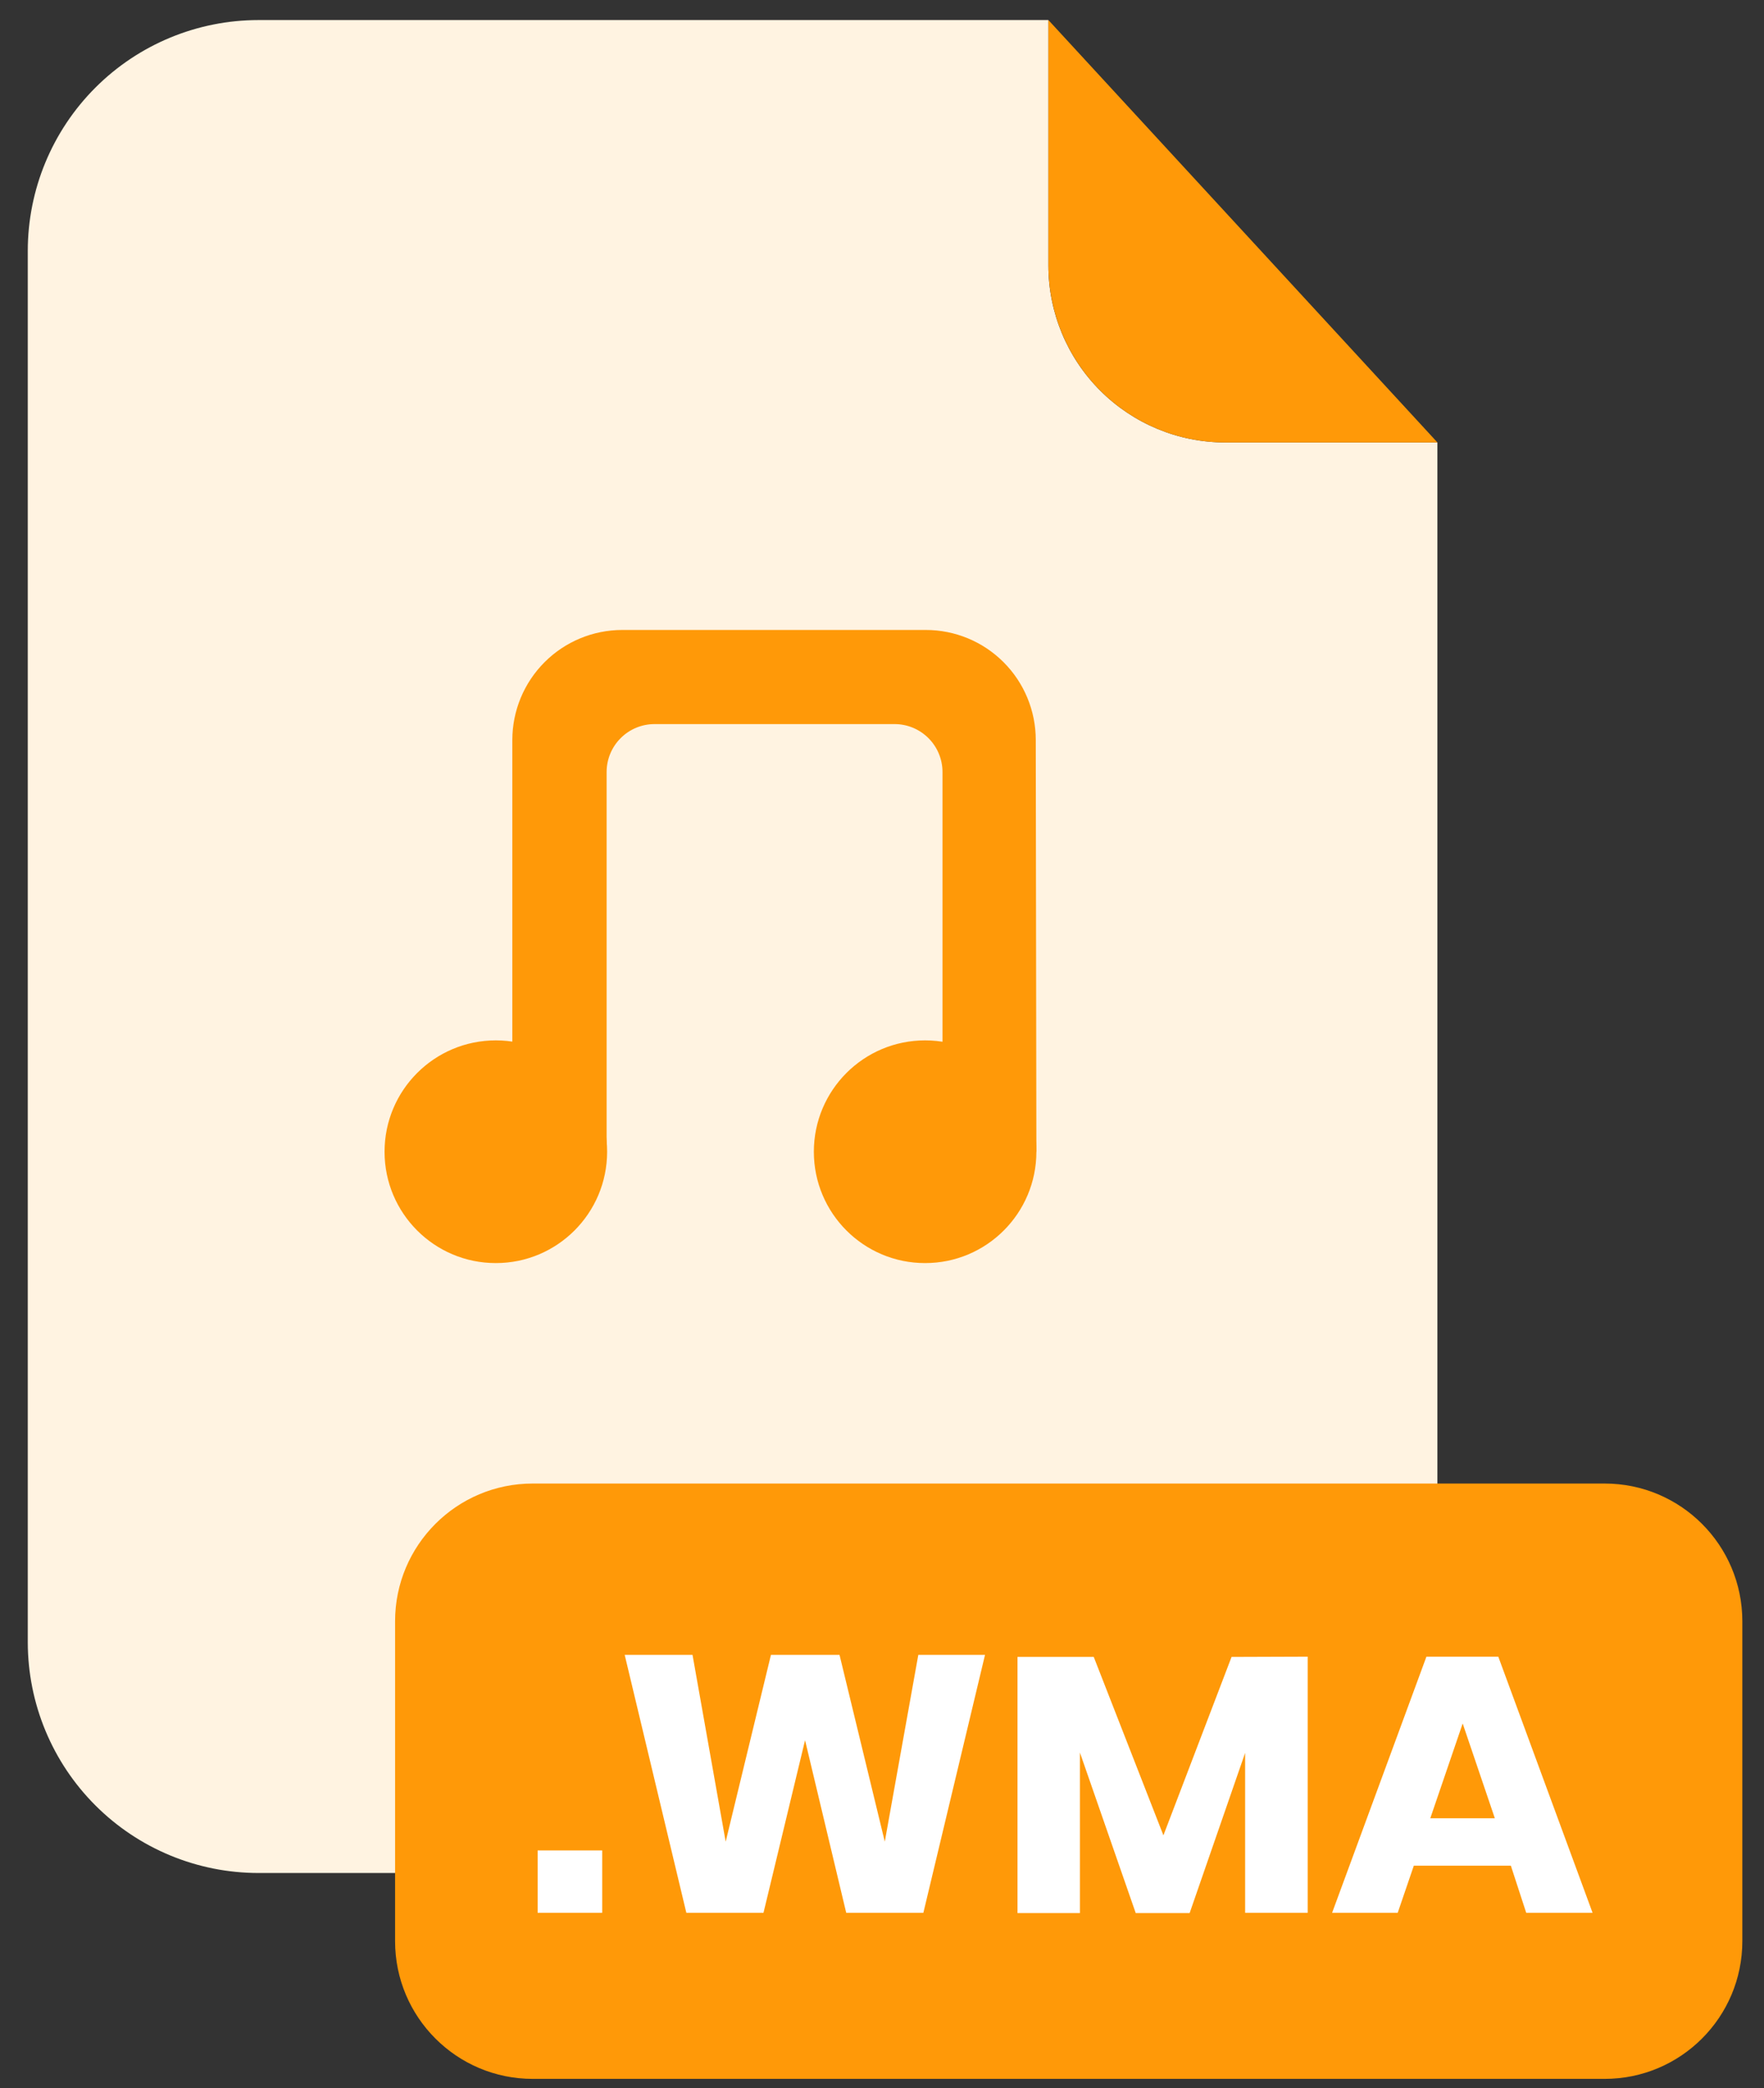 <svg width="60" height="71" viewBox="0 0 60 71" fill="none" xmlns="http://www.w3.org/2000/svg">
<rect x="0" y="0" width="60" height="71" fill="#333333" stroke="none"/>
<path d="M41.671 15.043C40.077 15.042 38.549 14.408 37.422 13.28C36.294 12.153 35.66 10.624 35.659 9.029V0.682H8.792C6.711 0.682 4.716 1.508 3.245 2.979C1.773 4.451 0.946 6.446 0.945 8.527V55.842C0.948 57.922 1.775 59.916 3.247 61.386C4.718 62.856 6.712 63.682 8.792 63.682H41.041C42.072 63.682 43.093 63.48 44.045 63.085C44.998 62.691 45.863 62.113 46.592 61.384C47.321 60.655 47.899 59.79 48.293 58.837C48.688 57.885 48.891 56.864 48.891 55.833V15.043H41.671Z" fill="#FFF3E1"/>
<path d="M48.892 15.043H41.673C40.078 15.042 38.55 14.408 37.423 13.28C36.296 12.153 35.662 10.624 35.66 9.029V0.682L48.892 15.043Z" fill="#FF9908"/>
<path d="M54.58 50.44H18.12C15.534 50.44 13.438 52.537 13.438 55.124V65.998C13.438 68.585 15.534 70.682 18.12 70.682H54.58C57.167 70.682 59.263 68.585 59.263 65.998V55.124C59.263 52.537 57.167 50.44 54.58 50.44Z" fill="#FF9908"/>
<path d="M20.483 62.915V65.035H18.287V62.915H20.483Z" fill="white"/>
<path d="M33.504 56.265L31.407 65.035H28.783L27.383 59.167L25.969 65.035H23.345L21.248 56.265H23.555L24.683 62.617L26.223 56.265H28.555L30.095 62.617L31.235 56.265H33.504Z" fill="white"/>
<path d="M44.48 56.326V65.035H42.351V59.599L40.464 65.044H38.63L36.732 59.587V65.044H34.609V56.335H37.202L39.572 62.402L41.89 56.335L44.48 56.326Z" fill="white"/>
<path d="M51.39 63.434H48.089L47.541 65.035H45.31L48.518 56.326H50.962L54.169 65.035H51.912L51.39 63.434ZM50.845 61.821L49.751 58.598L48.649 61.821H50.845Z" fill="white"/>
<path d="M35.251 39.159H32.058V26.25C32.058 25.817 31.886 25.402 31.58 25.097C31.274 24.791 30.86 24.619 30.428 24.619H22.263C21.831 24.619 21.416 24.791 21.111 25.097C20.805 25.402 20.633 25.817 20.633 26.25V39.159H17.426V25.159C17.427 24.167 17.821 23.216 18.523 22.514C19.224 21.813 20.175 21.419 21.167 21.419H31.492C32.483 21.419 33.434 21.813 34.135 22.515C34.836 23.216 35.23 24.167 35.23 25.159L35.251 39.159Z" fill="#FF9908"/>
<path d="M31.466 42.945C33.557 42.945 35.251 41.25 35.251 39.159C35.251 37.068 33.557 35.373 31.466 35.373C29.376 35.373 27.682 37.068 27.682 39.159C27.682 41.25 29.376 42.945 31.466 42.945Z" fill="#FF9908"/>
<path d="M16.865 42.945C18.955 42.945 20.65 41.25 20.65 39.159C20.65 37.068 18.955 35.373 16.865 35.373C14.775 35.373 13.08 37.068 13.08 39.159C13.08 41.25 14.775 42.945 16.865 42.945Z" fill="#FF9908"/>
</svg>
